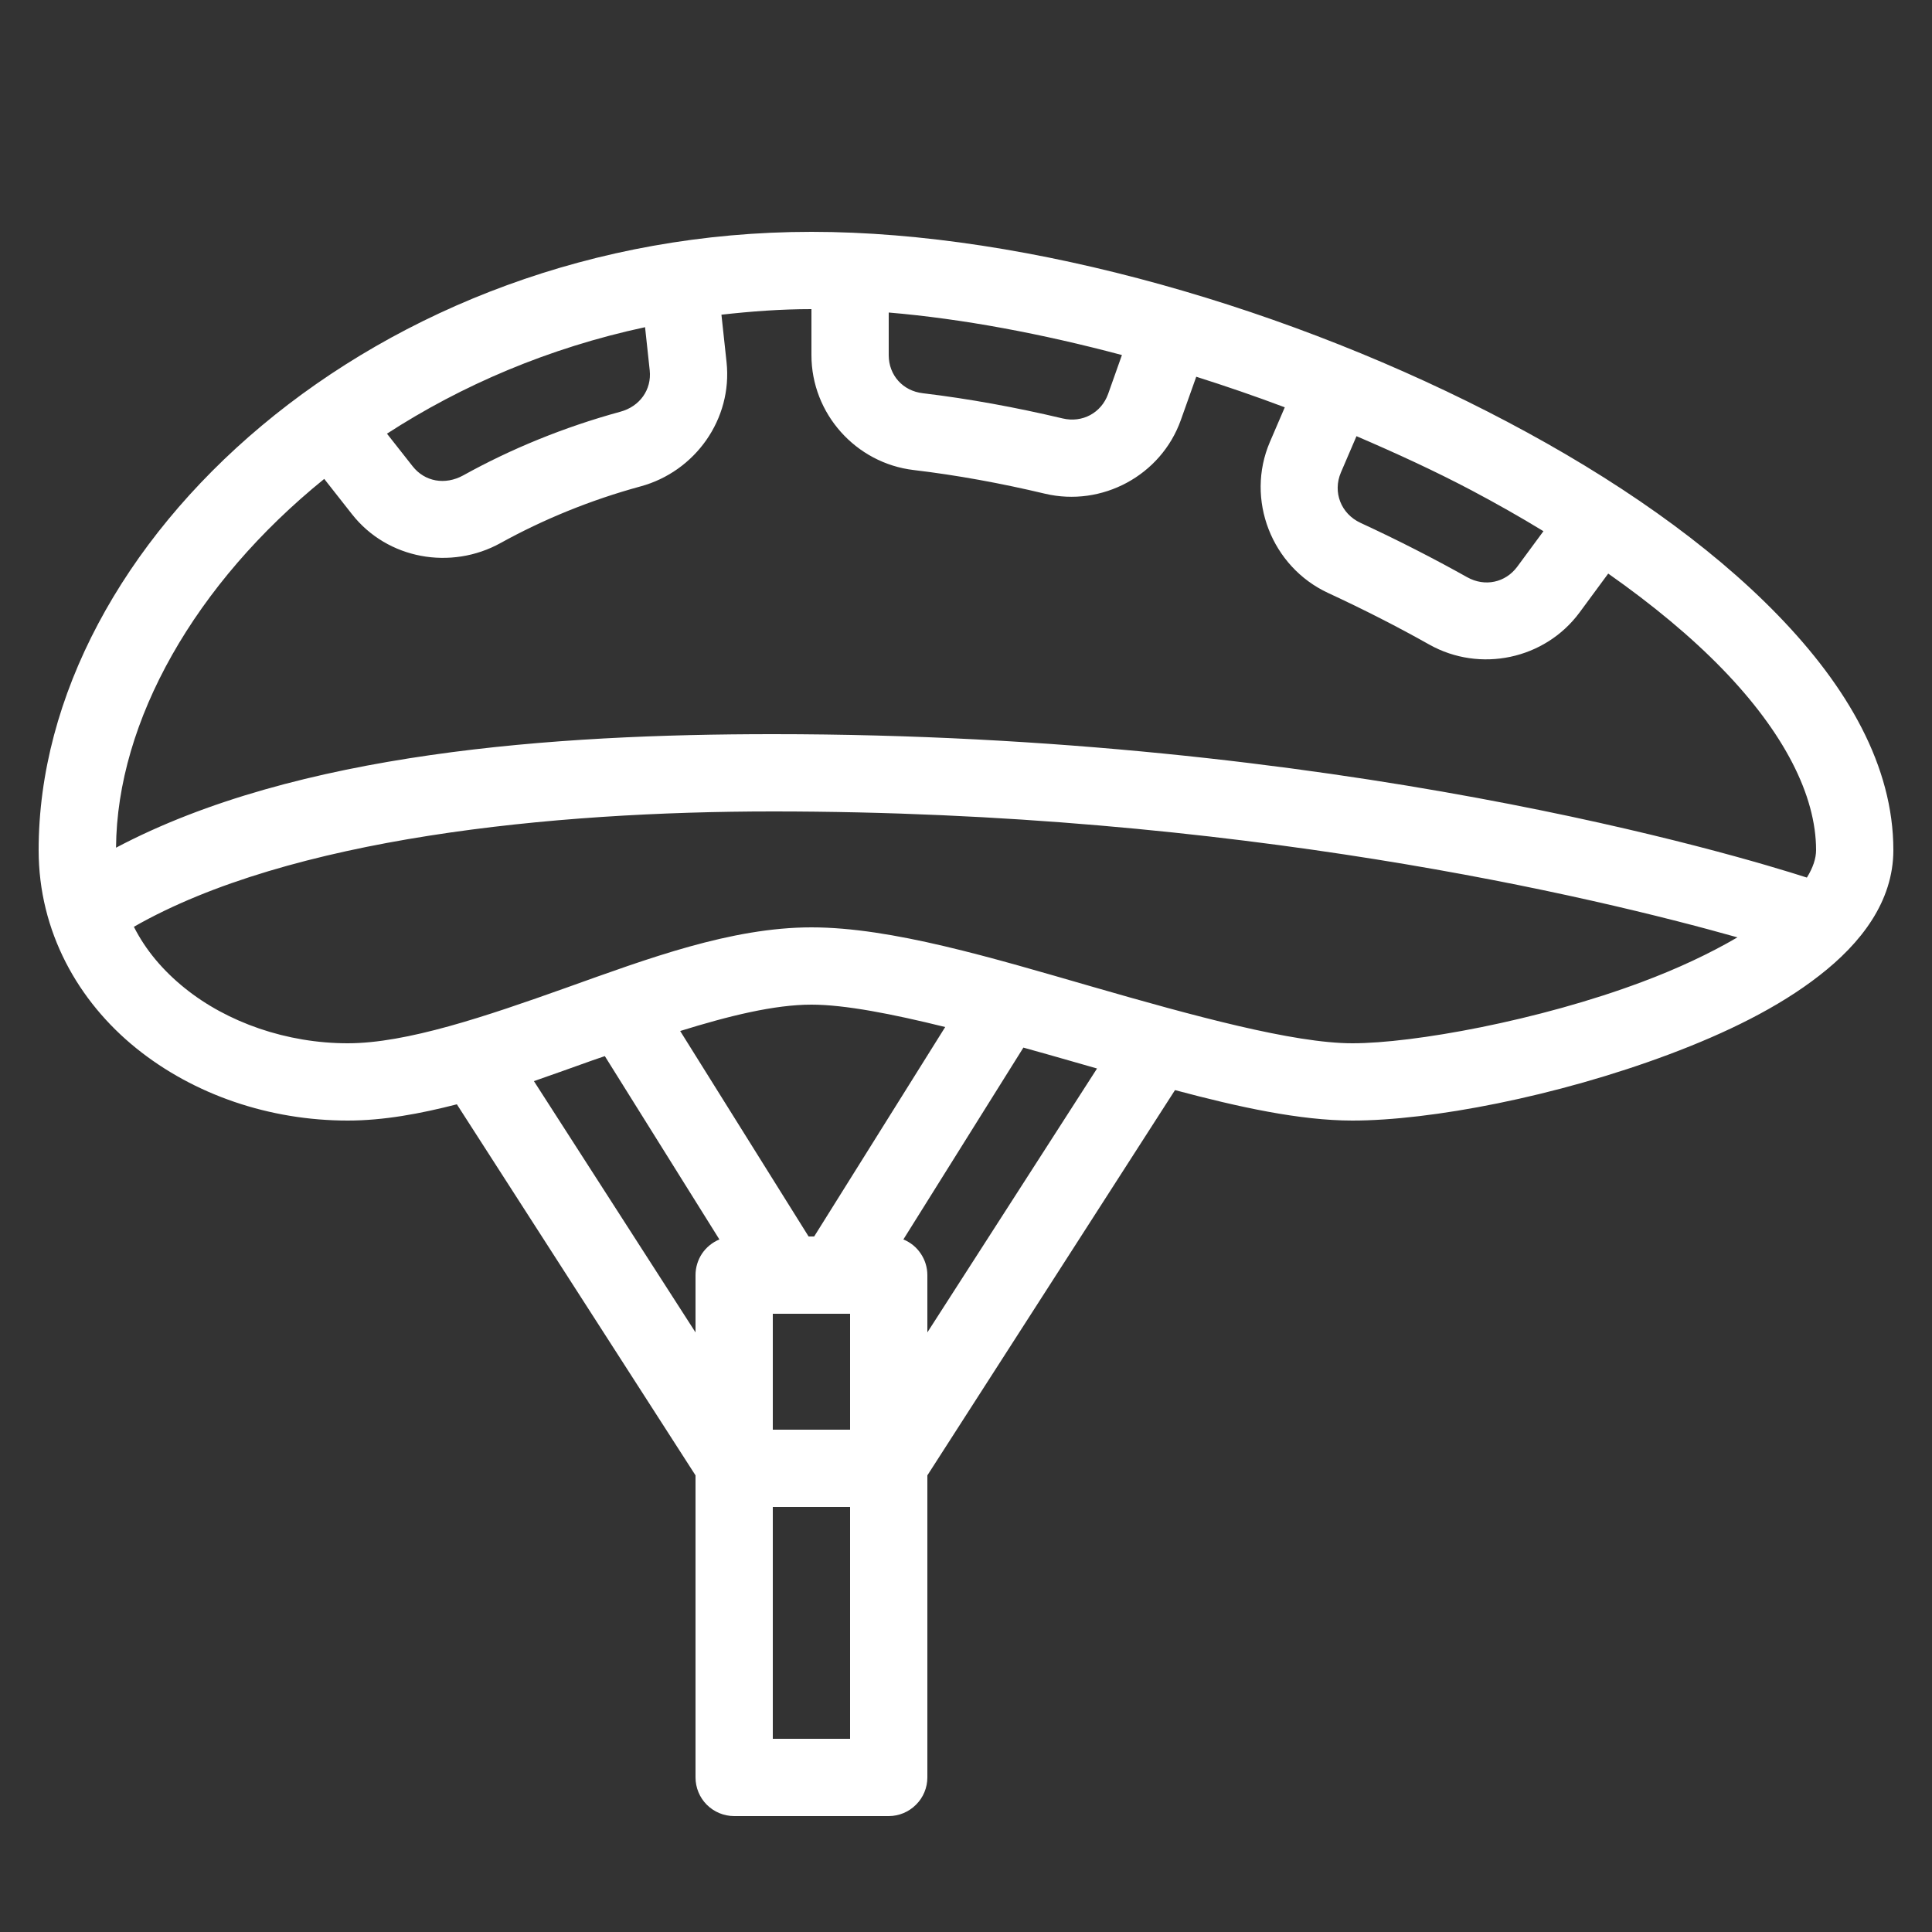 <svg width="17" height="17" viewBox="0 0 17 17" fill="none" xmlns="http://www.w3.org/2000/svg">
<rect x="0" y="0" width="17" height="17" fill="#333333" stroke="none"/>
<path d="M7.14 2.04C3.307 2.04 0.34 4.776 0.34 7.48C0.34 8.199 0.689 8.812 1.198 9.223C1.707 9.634 2.373 9.86 3.06 9.86C3.376 9.86 3.697 9.8 4.02 9.717L6.12 12.982V15.64C6.12 15.73 6.156 15.817 6.219 15.88C6.283 15.944 6.37 15.98 6.46 15.98H7.82C7.91 15.98 7.996 15.944 8.06 15.88C8.124 15.817 8.16 15.73 8.16 15.64V12.982L10.339 9.592C10.901 9.742 11.44 9.86 11.9 9.86C12.587 9.86 13.694 9.65 14.688 9.277C15.184 9.091 15.648 8.866 16.01 8.583C16.373 8.301 16.66 7.934 16.66 7.48C16.66 6.741 16.256 6.044 15.646 5.415C15.036 4.785 14.206 4.209 13.264 3.712C11.381 2.718 9.056 2.04 7.14 2.04ZM7.14 2.72V3.125C7.14 3.64 7.531 4.076 8.04 4.136C8.42 4.181 8.807 4.252 9.194 4.344C9.696 4.463 10.216 4.184 10.39 3.697L10.526 3.315C10.788 3.398 11.047 3.487 11.305 3.584L11.174 3.889C10.957 4.395 11.19 4.988 11.687 5.218C12 5.363 12.298 5.515 12.577 5.672C13.023 5.922 13.594 5.802 13.899 5.389L14.151 5.047C14.538 5.319 14.88 5.602 15.157 5.888C15.695 6.443 15.98 6.996 15.98 7.48C15.98 7.553 15.953 7.635 15.899 7.722C15.308 7.532 11.77 6.46 6.8 6.46C4.885 6.46 2.611 6.618 1.021 7.459C1.029 6.344 1.718 5.133 2.853 4.214L3.096 4.523C3.409 4.923 3.97 5.019 4.405 4.778C4.778 4.572 5.192 4.401 5.636 4.28C6.116 4.15 6.447 3.688 6.393 3.186L6.348 2.769C6.607 2.74 6.869 2.72 7.14 2.72ZM7.82 2.75C8.471 2.805 9.169 2.937 9.872 3.124L9.75 3.468C9.69 3.633 9.524 3.723 9.351 3.682C8.941 3.585 8.529 3.509 8.12 3.46C7.944 3.44 7.82 3.301 7.82 3.125V2.75ZM5.676 2.879L5.717 3.259C5.735 3.428 5.63 3.577 5.458 3.623C4.961 3.759 4.496 3.95 4.076 4.183C3.916 4.271 3.737 4.238 3.631 4.103L3.405 3.816C4.062 3.39 4.828 3.061 5.676 2.879ZM11.936 3.838C12.283 3.987 12.625 4.144 12.947 4.314C13.166 4.43 13.378 4.55 13.581 4.674L13.351 4.986C13.247 5.127 13.065 5.166 12.91 5.079C12.615 4.914 12.301 4.753 11.972 4.601C11.799 4.521 11.725 4.33 11.799 4.157L11.936 3.838ZM6.8 7.14C10.884 7.14 14.028 7.893 15.288 8.248C15.047 8.389 14.76 8.524 14.449 8.64C13.538 8.982 12.436 9.18 11.9 9.18C11.383 9.18 10.498 8.938 9.614 8.683C8.73 8.428 7.846 8.16 7.14 8.16C6.434 8.16 5.7 8.435 4.986 8.69C4.271 8.945 3.577 9.18 3.06 9.18C2.524 9.18 2 8.997 1.625 8.694C1.435 8.541 1.282 8.361 1.178 8.155C2.548 7.372 4.855 7.14 6.8 7.14ZM7.14 8.84C7.434 8.84 7.852 8.922 8.317 9.037L7.164 10.88H7.115L5.985 9.072C6.413 8.939 6.814 8.84 7.14 8.84ZM9.005 9.218C9.145 9.257 9.284 9.296 9.426 9.337C9.502 9.359 9.577 9.38 9.653 9.402L8.16 11.724V11.22C8.16 11.153 8.14 11.087 8.102 11.031C8.065 10.975 8.012 10.932 7.949 10.906L9.005 9.218ZM5.322 9.293L6.33 10.906C6.268 10.932 6.215 10.975 6.177 11.031C6.14 11.087 6.12 11.153 6.12 11.22V11.724L4.698 9.513C4.871 9.453 5.043 9.391 5.214 9.33C5.251 9.317 5.286 9.306 5.322 9.293ZM6.8 11.56H7.48V12.58H6.8V11.56ZM6.8 13.26H7.48V15.3H6.8V13.26Z" fill="white"/>
</svg>
